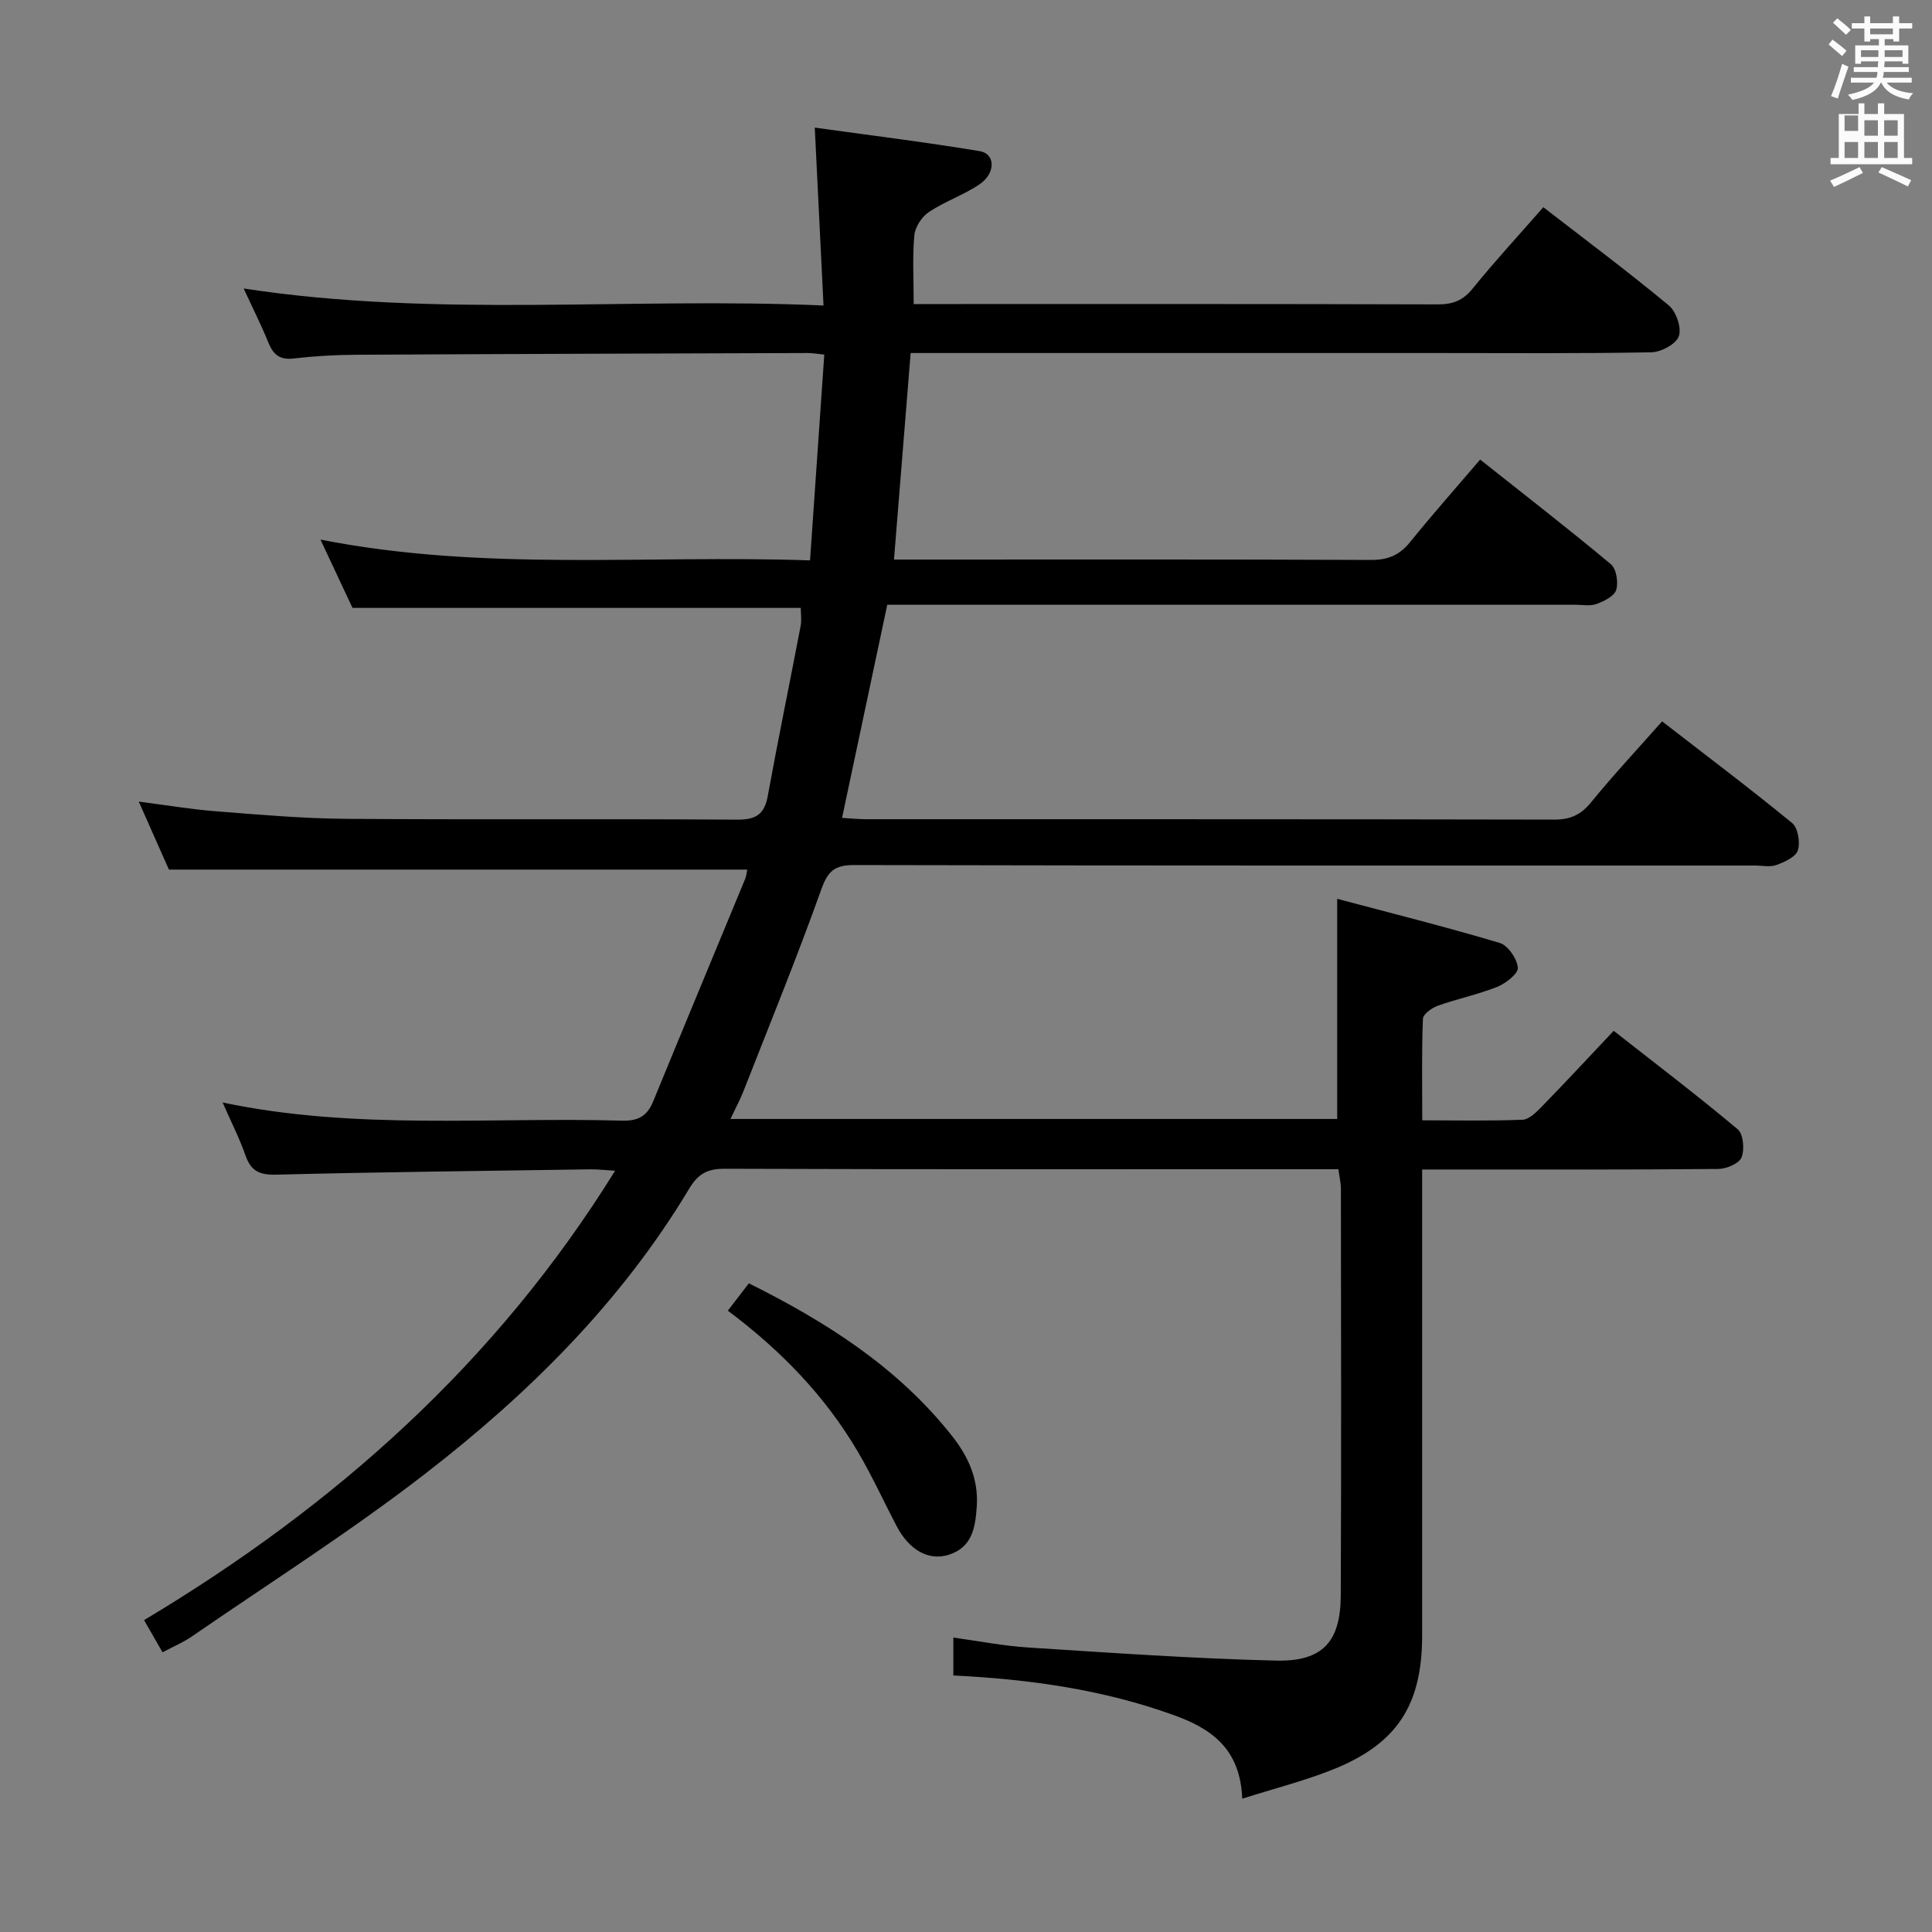 <svg enable-background="new 0 0 400 400" viewBox="0 0 400 400" xmlns="http://www.w3.org/2000/svg"><rect x="0" y="0" width="400" height="400" fill="#808080" stroke="none"/><path d="m378.6 9.2.8-1c.9.7 1.9 1.4 2.9 2.3l-.9 1.1c-1.1-.9-2-1.7-2.8-2.4zm.5 10.7c.9-2.1 1.6-4.3 2.3-6.7.4.2.8.4 1.3.6-.7 2.1-1.5 4.3-2.2 6.6zm.4-15.2.9-.9c1 .8 2 1.6 2.8 2.4l-1 1c-1-.9-1.9-1.8-2.7-2.5zm12.5-1.3h1.2v1.4h2.7v1.1h-2.7v2.7h-1.2v-.5h-1.8v1.3h4.9v3.8h-1.2v-.5h-3.7c0 .4-.1.9-.1 1.2h5.1v1h-5.2c0 .5-.1.9-.2 1.2h6v1h-5.2c1.1 1.3 2.9 2 5.5 2.2-.4.4-.7.8-.9 1.3-2.9-.5-4.8-1.6-5.7-3.5h-.1c-.8 1.7-2.7 2.9-5.9 3.6-.2-.4-.6-.8-.9-1.1 2.8-.6 4.6-1.4 5.4-2.5h-4.8v-1h5.3c.1-.3.2-.7.2-1.2h-4.9v-1h5c0-.4 0-.8.1-1.2h-3.6v.5h-1.2v-3.8h4.9v-1.3h-1.8v.5h-1.2v-2.7h-2.6v-1.1h2.6v-1.4h1.2v1.4h4.7v-1.4zm-6.7 8.4h3.6c0-.4 0-.9 0-1.4h-3.6zm1.9-4.7h4.7v-1.2h-4.7zm6.7 3.3h-3.7v1.4h3.7z" fill="#fafbfa"/><path d="m384.7 21.4h1.3v2.2h2.8v-2.2h1.3v2.2h4.1v9.1h1.7v1.3h-16.9v-1.3h1.7v-9.1h4.1v-2.2zm.3 13.2.7 1.2c-1.8.9-3.8 1.9-6 2.9-.2-.4-.5-.8-.8-1.3 2.4-1 4.4-2 6.1-2.8zm-3.1-7.5h2.8v-3.2h-2.8v4.2zm0 5.6h2.8v-3.3h-2.8zm4.1-4.6h2.8v-3.2h-2.8zm0 4.6h2.8v-3.3h-2.8zm3.6 1.9c2.1.9 4.1 1.8 6.1 2.7l-.7 1.3c-2.2-1.1-4.2-2-6.1-2.9zm3.3-9.7h-2.8v3.2h2.8zm-2.8 7.8h2.8v-3.3h-2.8z" fill="#fafbfa"/><g fill="#010000"><path d="m277.1 242.07c-1.83 0-3.47 0-5.11 0-40.66 0-81.33.05-121.99-.09-3.64-.01-5.51 1.1-7.38 4.23-14.08 23.47-33.27 42.44-54.7 59-15.51 11.99-32.13 22.53-48.3 33.67-1.75 1.2-3.75 2.03-5.97 3.21-1.26-2.2-2.39-4.17-3.82-6.66 39.44-23.6 72.85-53.23 97.52-93.04-2.19-.13-3.75-.32-5.3-.29-21.64.32-43.29.56-64.93 1.1-3.41.08-5.17-.76-6.29-3.97-1.26-3.6-3.01-7.02-4.74-10.97 27.56 5.8 55.18 2.98 82.67 3.76 3.36.1 5.24-.96 6.48-4 6.29-15.35 12.68-30.65 19.01-45.98.29-.71.35-1.52.46-2-39.77 0-79.34 0-119.74 0-1.68-3.78-3.8-8.58-6.24-14.08 5.73.74 10.86 1.61 16.02 2.01 8.94.7 17.9 1.49 26.86 1.56 27 .2 54-.01 80.99.17 3.88.03 5.66-1.06 6.36-4.91 2.14-11.75 4.56-23.44 6.8-35.17.24-1.25.03-2.59.03-3.76-30.8 0-61.39 0-92.81 0-1.82-3.89-4.03-8.6-6.63-14.14 33.87 6.66 67.19 3.13 101.36 4.3.99-14.37 1.96-28.35 2.95-42.61-1.53-.15-2.48-.32-3.44-.32-31.16.1-62.32.19-93.48.36-4.32.02-8.65.27-12.94.77-2.88.34-4.22-.8-5.23-3.28-1.49-3.67-3.28-7.21-5.12-11.21 40.04 6.13 79.79 1.75 120.05 3.52-.61-12.46-1.19-24.16-1.81-36.83 11.26 1.57 22.74 2.98 34.15 4.87 3.25.54 3.35 4.56-.03 6.86-3.28 2.23-7.18 3.54-10.48 5.74-1.47.98-2.86 3.08-3.02 4.8-.42 4.45-.14 8.97-.14 14.26h4.54c34.66 0 69.33-.04 103.99.07 3.12.01 5.21-.82 7.21-3.29 4.6-5.68 9.57-11.06 14.62-16.83 8.75 6.77 17.53 13.33 25.96 20.32 1.54 1.27 2.7 4.64 2.1 6.38-.55 1.62-3.66 3.3-5.67 3.34-14.83.28-29.66.15-44.49.15-34.33 0-68.66 0-102.99 0-1.82 0-3.65 0-5.9 0-1.15 14.2-2.27 28.17-3.45 42.76h5.74c31 0 62-.06 92.99.08 3.5.02 5.9-.96 8.09-3.66 4.59-5.68 9.44-11.15 14.54-17.12 9.23 7.32 18.27 14.33 27.05 21.65 1.15.96 1.59 3.76 1.12 5.33-.39 1.29-2.51 2.35-4.08 2.92-1.33.49-2.96.15-4.46.15-45.5 0-90.99 0-136.49 0-1.96 0-3.93 0-5.89 0-3.16 14.88-6.21 29.26-9.36 44.13 1.75.1 3.35.28 4.94.28 47.5.01 94.99-.02 142.49.08 3.31.01 5.51-.96 7.62-3.55 4.6-5.64 9.58-10.97 14.73-16.79 9.18 7.11 18.2 13.9 26.92 21.05 1.22 1 1.71 4.02 1.18 5.67-.43 1.36-2.75 2.4-4.43 3.02-1.32.48-2.96.11-4.46.11-62.16 0-124.32.04-186.48-.1-4.06-.01-5.45 1.24-6.81 5.05-5.02 14.04-10.66 27.87-16.11 41.76-.71 1.82-1.66 3.54-2.7 5.76h125.62c0-14.8 0-29.5 0-45.58 11.18 2.97 22.5 5.81 33.67 9.14 1.7.51 3.58 3.28 3.73 5.13.1 1.24-2.51 3.25-4.28 3.96-3.97 1.59-8.23 2.46-12.27 3.9-1.24.44-3.06 1.74-3.1 2.71-.27 6.79-.14 13.6-.14 21.02 7.23 0 14 .15 20.76-.12 1.35-.05 2.82-1.52 3.92-2.64 4.87-5 9.62-10.12 14.96-15.77 8.61 6.76 17.31 13.37 25.67 20.38 1.17.98 1.45 4.19.8 5.83-.51 1.27-3.12 2.37-4.8 2.39-18.33.17-36.66.11-54.99.11-1.82 0-3.65 0-6.34 0v6c0 30.16.01 60.33 0 90.49-.01 14.55-5.29 22.57-18.86 27.89-5.76 2.26-11.8 3.8-18.39 5.89-.4-10.48-6.55-14.55-14.16-17.3-14.64-5.29-29.86-7.44-45.65-8.21 0-2.5 0-4.9 0-7.85 5.19.71 10.34 1.73 15.53 2.06 17.08 1.09 34.16 2.3 51.26 2.71 9.68.23 13.37-3.91 13.42-13.45.13-28.16.05-56.33.03-84.49-.05-1.19-.33-2.31-.52-3.8z"/><path d="m150.69 271.36c1.6-2.08 2.89-3.76 4.35-5.66 16.15 8.03 30.86 17.43 42.04 31.56 3.38 4.27 5.53 8.95 5.15 14.66-.3 4.39-.96 8.43-5.78 9.97-4.18 1.34-8.21-.97-10.8-5.9-2.7-5.15-5.11-10.46-8.06-15.46-6.75-11.46-15.83-20.88-26.9-29.17z"/></g></svg>